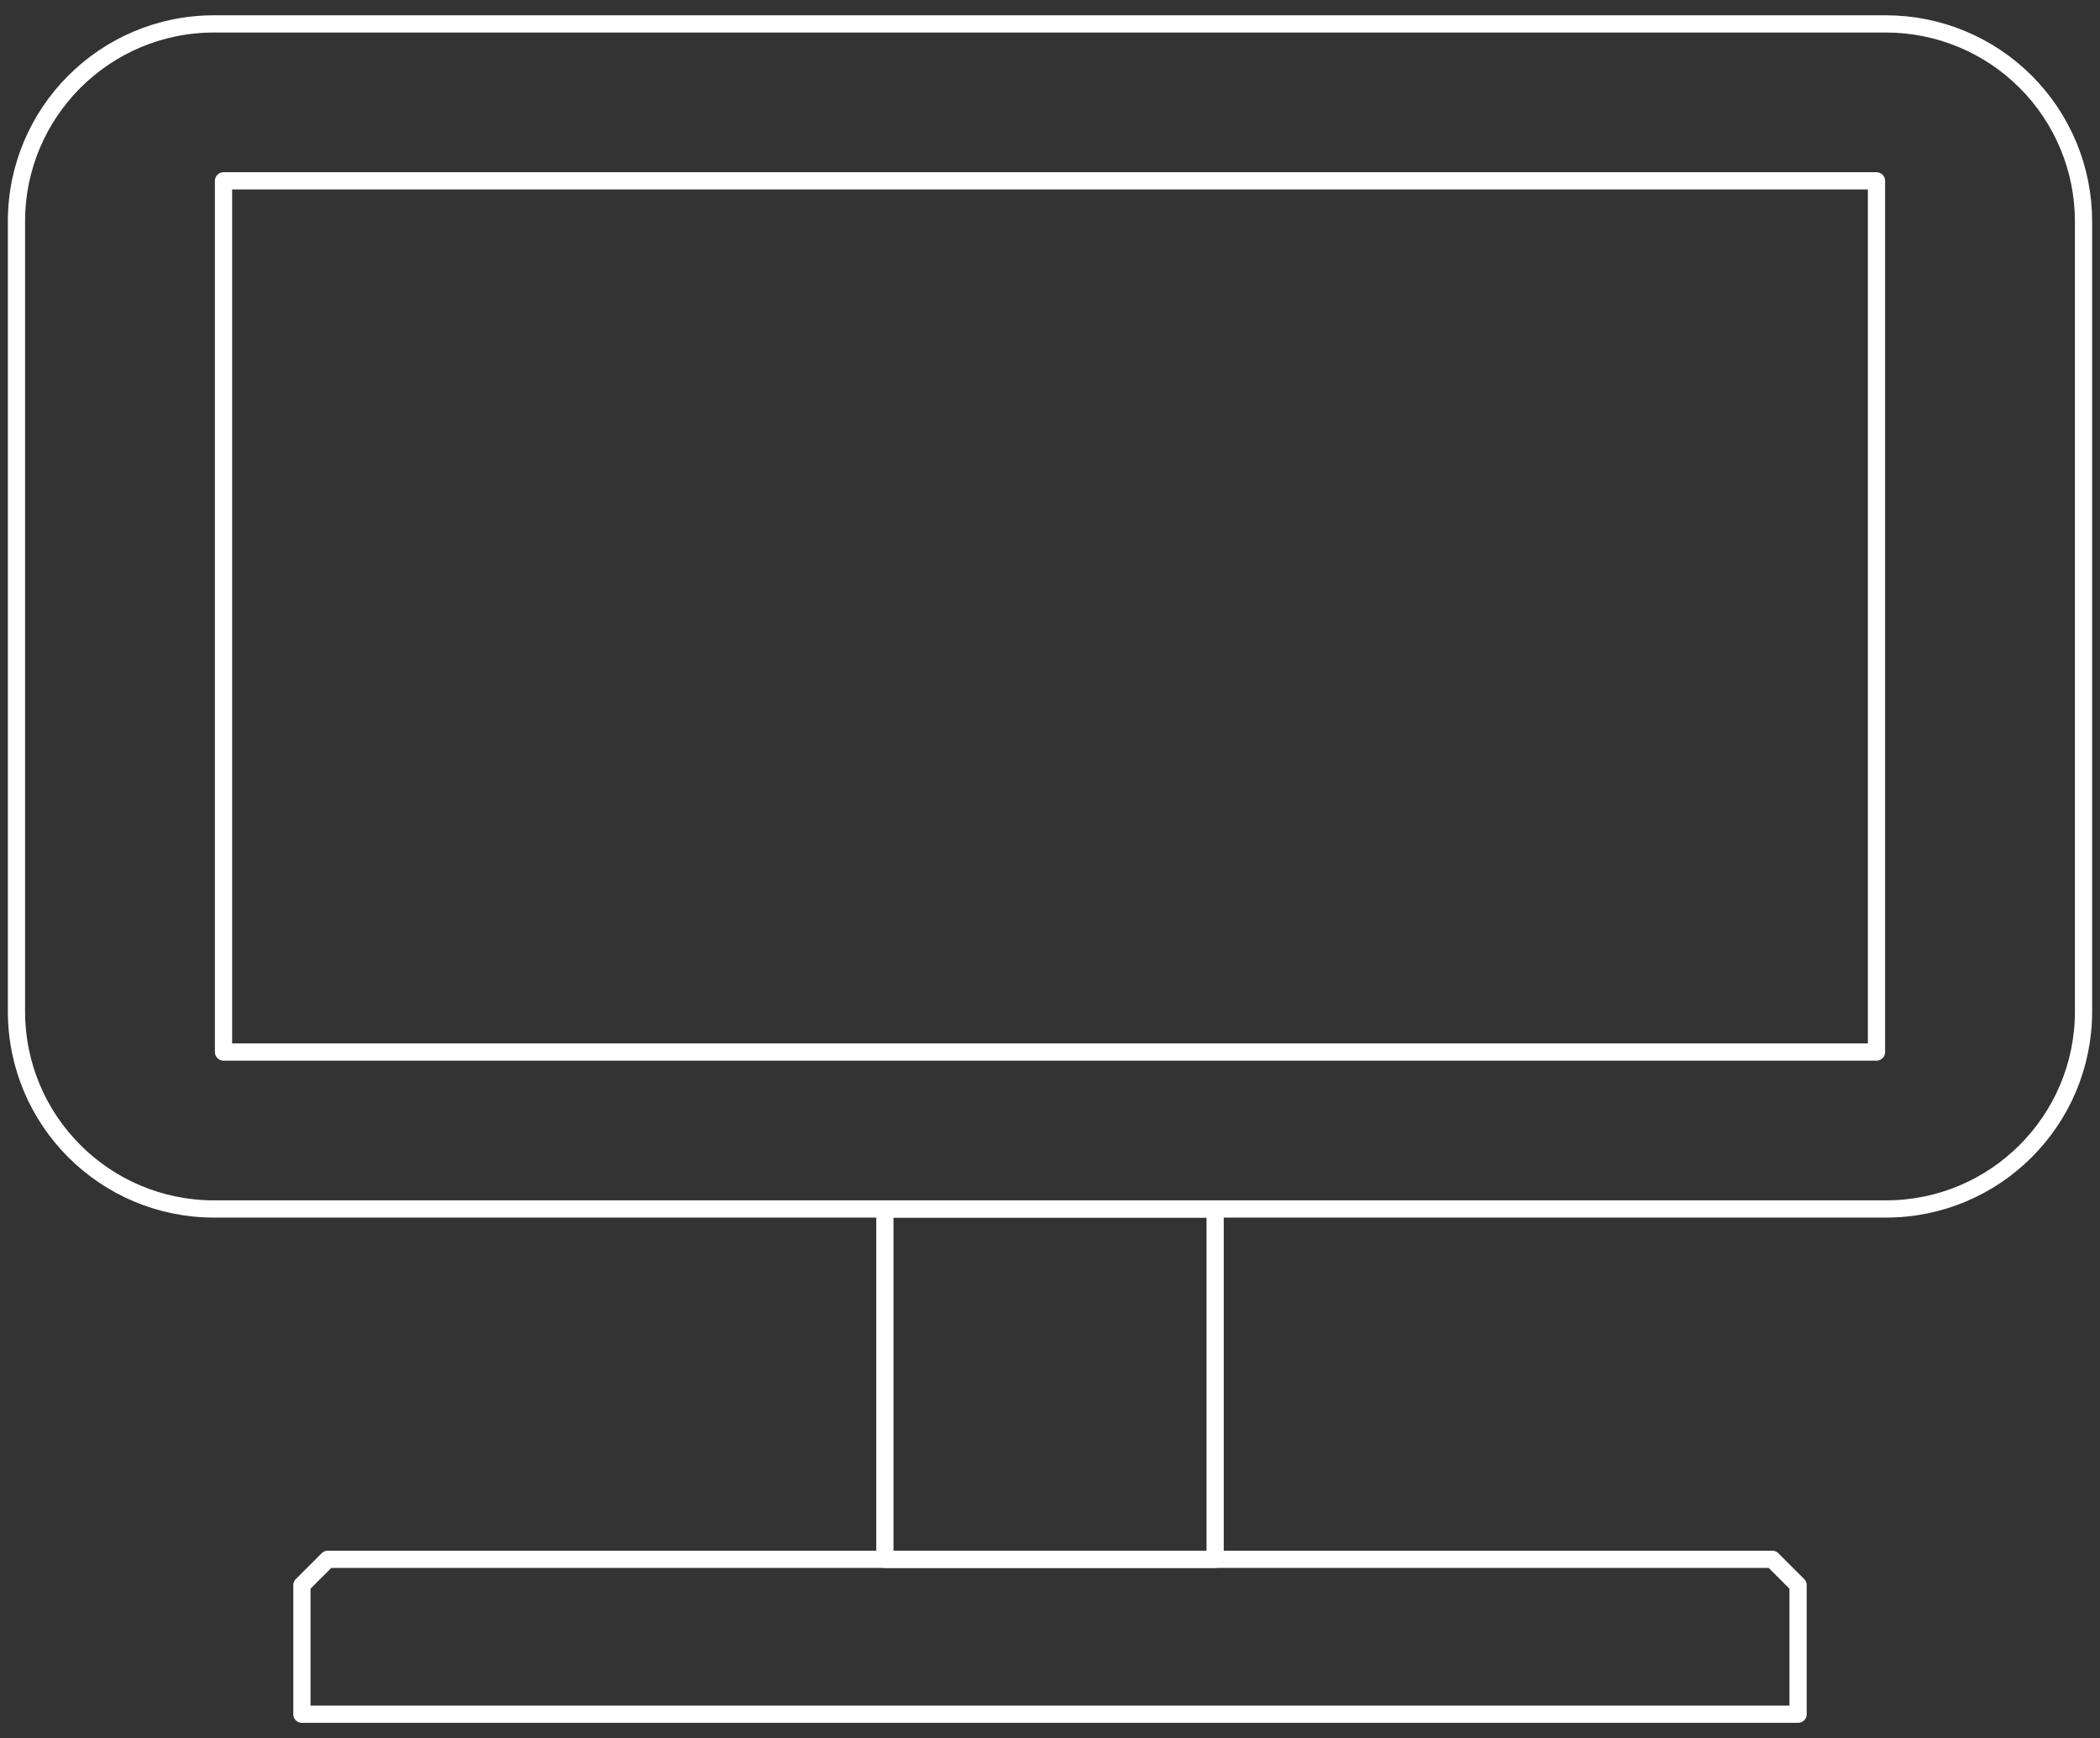 <svg version="1.1" viewBox="0.0 0.0 487.648 403.609" fill="none" stroke="none" stroke-linecap="square" stroke-miterlimit="10" xmlns:xlink="http://www.w3.org/1999/xlink" xmlns="http://www.w3.org/2000/svg"><rect x="0.0" y="0.0" width="487.648" height="403.609" fill="#333333" stroke="none"/><clipPath id="p.0"><path d="m0 0l487.648 0l0 403.609l-487.648 0l0 -403.609z" clip-rule="nonzero"/></clipPath><g clip-path="url(#p.0)"><path fill="#000000" fill-opacity="0.0" d="m0 0l487.648 0l0 403.609l-487.648 0z" fill-rule="evenodd"/><path fill="#000000" fill-opacity="0.0" d="m3.824 51.417l0 0c0 -25.33 20.534 -45.864 45.864 -45.864l388.271 0c12.164 0 23.83 4.832 32.431 13.433c8.601 8.601 13.433 20.267 13.433 32.431l0 183.452c0 25.33 -20.534 45.864 -45.864 45.864l-388.271 0c-25.33 0 -45.864 -20.534 -45.864 -45.864z" fill-rule="evenodd"/><path stroke="#ffffff" stroke-width="4.0" stroke-linejoin="round" stroke-linecap="butt" d="m3.824 51.417l0 0c0 -25.33 20.534 -45.864 45.864 -45.864l388.271 0c12.164 0 23.83 4.832 32.431 13.433c8.601 8.601 13.433 20.267 13.433 32.431l0 183.452c0 25.33 -20.534 45.864 -45.864 45.864l-388.271 0c-25.33 0 -45.864 -20.534 -45.864 -45.864z" fill-rule="evenodd"/><path fill="#000000" fill-opacity="0.0" d="m51.903 41.993l383.842 0l0 202.299l-383.842 0z" fill-rule="evenodd"/><path stroke="#ffffff" stroke-width="4.0" stroke-linejoin="round" stroke-linecap="butt" d="m51.903 41.993l383.842 0l0 202.299l-383.842 0z" fill-rule="evenodd"/><path fill="#000000" fill-opacity="0.0" d="m205.478 280.734l76.693 0l0 81.354l-76.693 0z" fill-rule="evenodd"/><path stroke="#ffffff" stroke-width="4.0" stroke-linejoin="round" stroke-linecap="butt" d="m205.478 280.734l76.693 0l0 81.354l-76.693 0z" fill-rule="evenodd"/><path fill="#000000" fill-opacity="0.0" d="m76.102 362.088l335.443 0l5.995 5.995l0 29.974l0 0l-347.433 0l0 0l0 -29.974z" fill-rule="evenodd"/><path stroke="#ffffff" stroke-width="4.0" stroke-linejoin="round" stroke-linecap="butt" d="m76.102 362.088l335.443 0l5.995 5.995l0 29.974l0 0l-347.433 0l0 0l0 -29.974z" fill-rule="evenodd"/></g></svg>